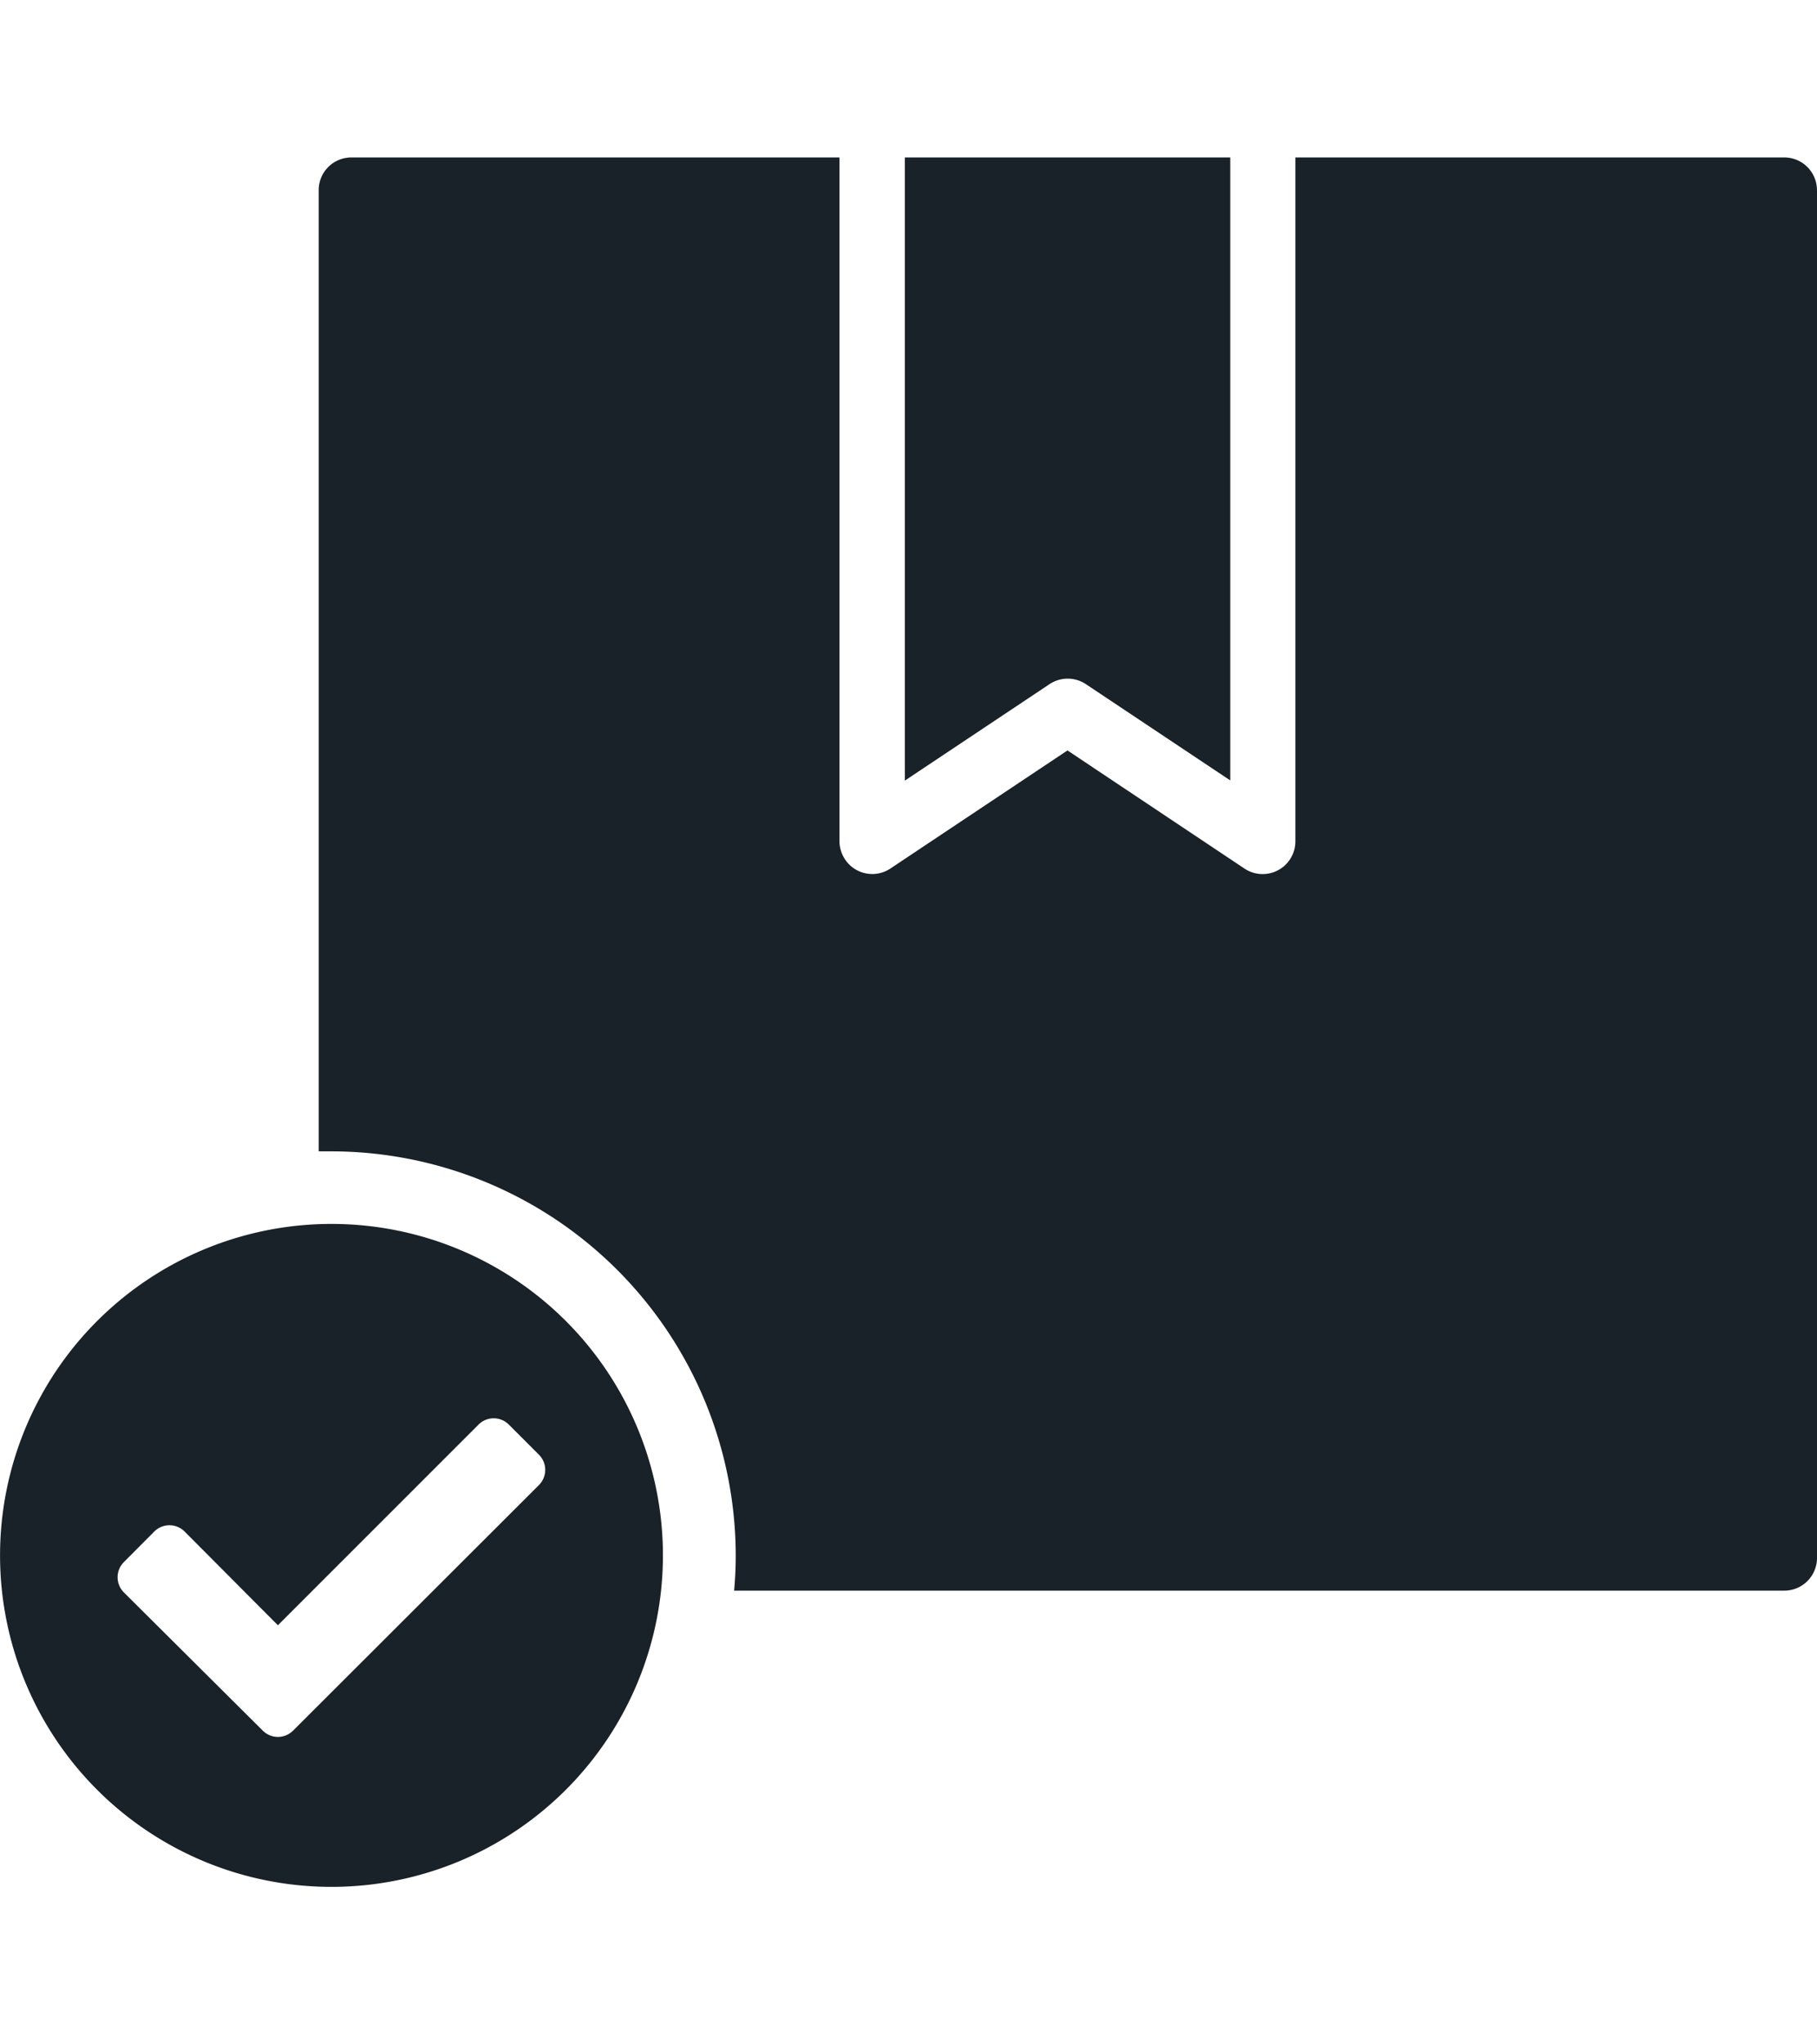 <svg xmlns="http://www.w3.org/2000/svg" width="40" height="45" viewBox="0 0 36.084 34.342"><g transform="translate(0 0)"><g transform="translate(0 0)"><g transform="translate(6.329)"><path d="M69.465.65V27.809a.65.65,0,0,1-.65.65H47.96c.021-.231.032-.467.032-.7a8.036,8.036,0,0,0-8.028-8.023H39.71V.65A.649.649,0,0,1,40.36,0h9.692V13.581a.661.661,0,0,0,.107.352.649.649,0,0,0,.9.19l3.521-2.348L58.1,14.124a.65.65,0,0,0,1.006-.542V0h9.706a.649.649,0,0,1,.652.65Z" transform="translate(-39.71 0)" fill="#192129"/><path d="M115.625,10.457a.652.652,0,0,1,.717,0l2.869,1.913V0H112.75V12.374Z" transform="translate(-101.109 0)" fill="#192129"/></g><path d="M13.165,139.452a6.582,6.582,0,1,1-6.582-6.582h0A6.582,6.582,0,0,1,13.165,139.452Zm-7.344,3.479,4.883-4.877a.426.426,0,0,0,0-.6h0l-.6-.6a.424.424,0,0,0-.6,0h0l-3.985,3.985-1.854-1.862a.426.426,0,0,0-.6,0h0l-.606.609a.426.426,0,0,0,0,.6h0l2.76,2.746a.424.424,0,0,0,.6,0Z" transform="translate(0 -111.693)" fill="#192129"/></g></g></svg>